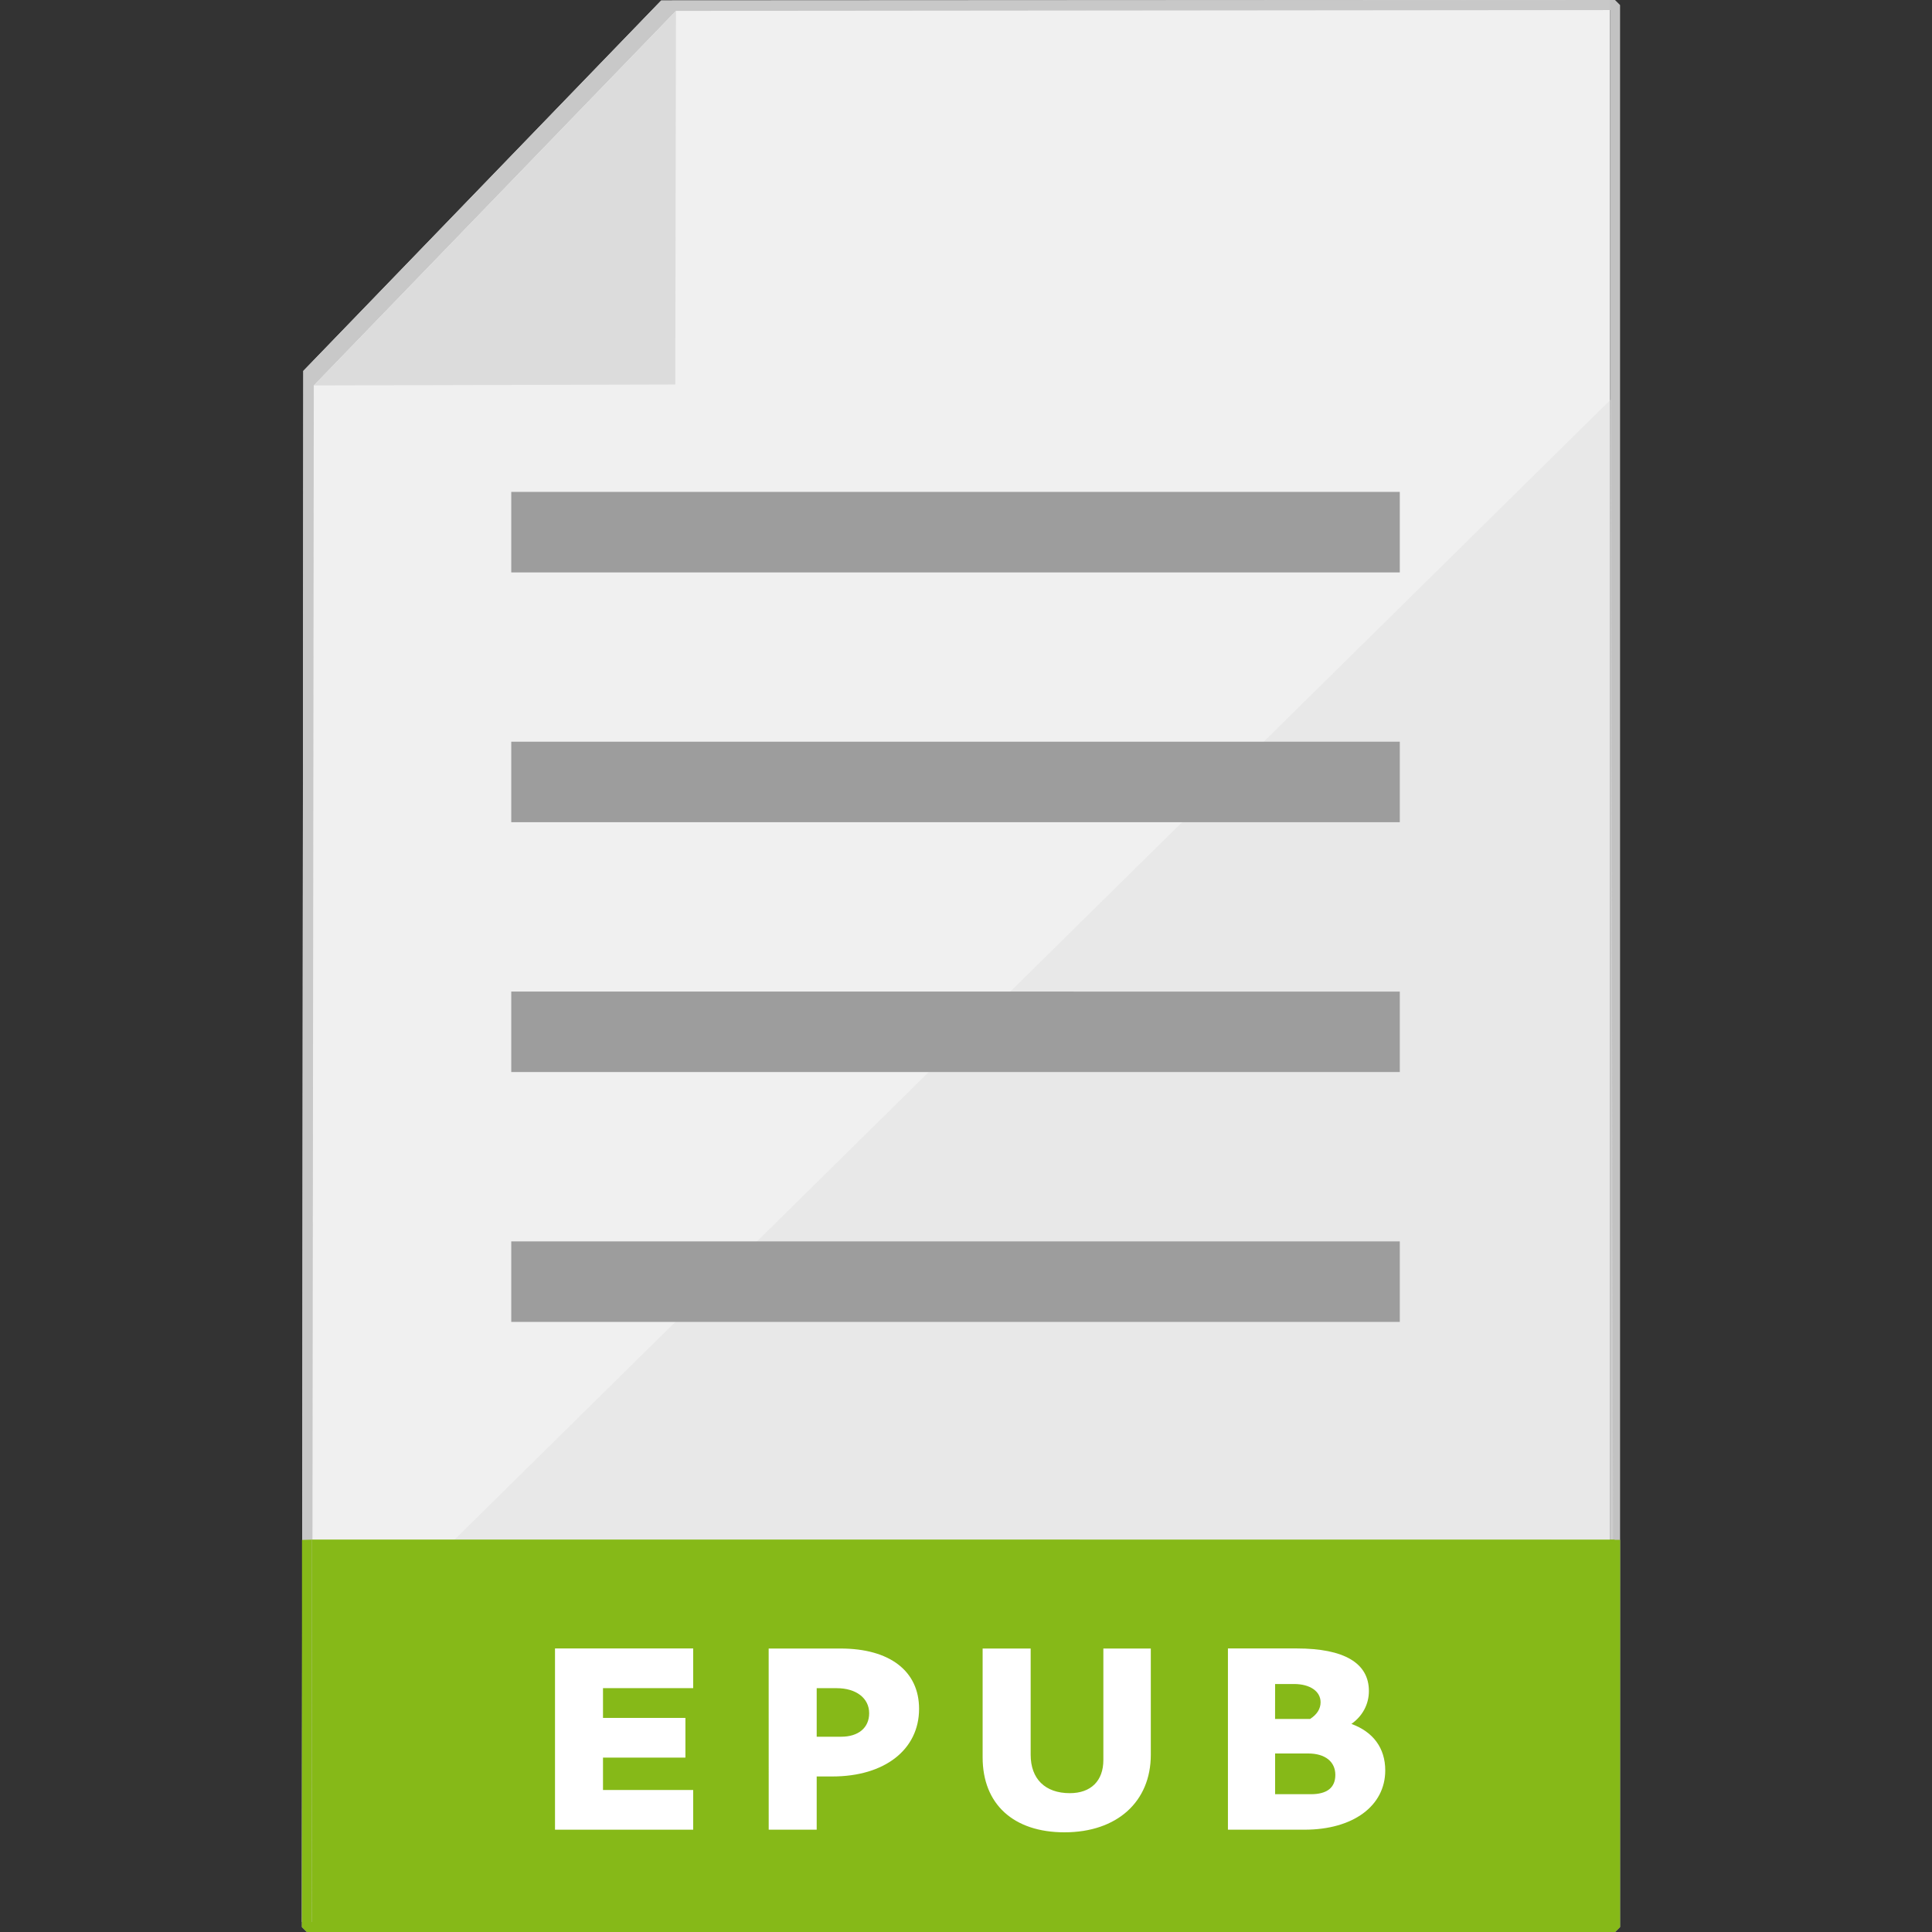 <?xml version="1.0" encoding="UTF-8" standalone="no"?>
<svg
   xmlns:dc="http://purl.org/dc/elements/1.1/"
   xmlns:cc="http://creativecommons.org/ns#"
   xmlns:rdf="http://www.w3.org/1999/02/22-rdf-syntax-ns#"
   xmlns:svg="http://www.w3.org/2000/svg"
   xmlns="http://www.w3.org/2000/svg"
   xmlns:xlink="http://www.w3.org/1999/xlink"
   xmlns:sodipodi="http://sodipodi.sourceforge.net/DTD/sodipodi-0.dtd"
   xmlns:inkscape="http://www.inkscape.org/namespaces/inkscape"
   width="192"
   height="192"
   viewBox="0 0 50.8 50.8"
   version="1.1"
   id="svg1420"
   inkscape:version="1.0.2 (e86c870879, 2021-01-15)"
   sodipodi:docname="application-epub+zip.svg">
  <rect x="0" y="0" width="50.8" height="50.8" fill="#333333" stroke="none"/>
  <defs
     id="defs1414">
    <linearGradient
       inkscape:collect="always"
       id="linearGradient928">
      <stop
         style="stop-color:#86b918;stop-opacity:1"
         offset="0"
         id="stop924" />
      <stop
         style="stop-color:#86b918;stop-opacity:1"
         offset="1"
         id="stop926" />
    </linearGradient>
    <linearGradient
       inkscape:collect="always"
       id="linearGradient2207">
      <stop
         style="stop-color:#f24f47;stop-opacity:1"
         offset="0"
         id="stop2203" />
      <stop
         style="stop-color:#dd2e25;stop-opacity:1"
         offset="1"
         id="stop2205" />
    </linearGradient>
    <linearGradient
       inkscape:collect="always"
       xlink:href="#linearGradient2207"
       id="linearGradient2209"
       x1="-7.884"
       y1="29.337"
       x2="26.257"
       y2="29.337"
       gradientUnits="userSpaceOnUse" />
    <linearGradient
       inkscape:collect="always"
       xlink:href="#linearGradient2207"
       id="linearGradient2216"
       gradientUnits="userSpaceOnUse"
       x1="0.814"
       y1="28.632"
       x2="22.984"
       y2="28.021"
       gradientTransform="matrix(1.004,0,0,1.008,-0.019,-0.205)" />
    <linearGradient
       inkscape:collect="always"
       xlink:href="#linearGradient2207"
       id="linearGradient2276"
       gradientUnits="userSpaceOnUse"
       gradientTransform="matrix(1.003,0,0,1.008,20.346,18.335)"
       x1="0.814"
       y1="28.632"
       x2="17.795"
       y2="28.647" />
    <linearGradient
       inkscape:collect="always"
       xlink:href="#linearGradient928"
       id="linearGradient2590"
       gradientUnits="userSpaceOnUse"
       gradientTransform="matrix(1.003,0,0,1.008,20.346,18.335)"
       x1="0.814"
       y1="28.632"
       x2="17.795"
       y2="28.647" />
  </defs>
  <sodipodi:namedview
     id="base"
     pagecolor="#ffffff"
     bordercolor="#666666"
     borderopacity="1.0"
     inkscape:pageopacity="0.0"
     inkscape:pageshadow="2"
     inkscape:zoom="3.9947917"
     inkscape:cx="71.845693"
     inkscape:cy="75.973925"
     inkscape:document-units="mm"
     inkscape:current-layer="layer1"
     inkscape:document-rotation="0"
     showgrid="false"
     units="px"
     inkscape:window-width="1680"
     inkscape:window-height="982"
     inkscape:window-x="0"
     inkscape:window-y="37"
     inkscape:window-maximized="1" />
  <g
     inkscape:label="Layer 1"
     inkscape:groupmode="layer"
     id="layer1">
    <g
       id="g2588"
       transform="matrix(1,0,0,1,-4.24,-2.366)"
       style="stroke-width:1">
      <g
         id="g2573"
         style="stroke-width:1">
        <path
           style="color:#000000;font-style:normal;font-variant:normal;font-weight:normal;font-stretch:normal;font-size:medium;line-height:normal;font-family:sans-serif;font-variant-ligatures:normal;font-variant-position:normal;font-variant-caps:normal;font-variant-numeric:normal;font-variant-alternates:normal;font-variant-east-asian:normal;font-feature-settings:normal;font-variation-settings:normal;text-indent:0;text-align:start;text-decoration:none;text-decoration-line:none;text-decoration-style:solid;text-decoration-color:#000000;letter-spacing:normal;word-spacing:normal;text-transform:none;writing-mode:lr-tb;direction:ltr;text-orientation:mixed;dominant-baseline:auto;baseline-shift:baseline;text-anchor:start;white-space:normal;shape-padding:0;shape-margin:0;inline-size:0;clip-rule:nonzero;display:inline;overflow:visible;visibility:visible;isolation:auto;mix-blend-mode:normal;color-interpolation:sRGB;color-interpolation-filters:linearRGB;solid-color:#000000;solid-opacity:1;vector-effect:none;fill:#f0f0f0;fill-opacity:1;fill-rule:nonzero;stroke:none;stroke-width:0.265;stroke-linecap:round;stroke-linejoin:bevel;stroke-miterlimit:4;stroke-dasharray:none;stroke-dashoffset:0;stroke-opacity:1;color-rendering:auto;image-rendering:auto;shape-rendering:auto;text-rendering:auto;enable-background:accumulate;stop-color:#000000"
           d="m 21.625,2.379 v 0 L 46.573,2.366 V 52.902 H 12.178 l 0.038,-40.784 z"
           id="path2085"
           sodipodi:nodetypes="ccccccc" />
        <path
           style="color:#000000;font-style:normal;font-variant:normal;font-weight:normal;font-stretch:normal;font-size:medium;line-height:normal;font-family:sans-serif;font-variant-ligatures:normal;font-variant-position:normal;font-variant-caps:normal;font-variant-numeric:normal;font-variant-alternates:normal;font-variant-east-asian:normal;font-feature-settings:normal;font-variation-settings:normal;text-indent:0;text-align:start;text-decoration:none;text-decoration-line:none;text-decoration-style:solid;text-decoration-color:#000000;letter-spacing:normal;word-spacing:normal;text-transform:none;writing-mode:lr-tb;direction:ltr;text-orientation:mixed;dominant-baseline:auto;baseline-shift:baseline;text-anchor:start;white-space:normal;shape-padding:0;shape-margin:0;inline-size:0;clip-rule:nonzero;display:inline;overflow:visible;visibility:visible;isolation:auto;mix-blend-mode:normal;color-interpolation:sRGB;color-interpolation-filters:linearRGB;solid-color:#000000;solid-opacity:1;vector-effect:none;fill:#c7c7c7;fill-opacity:0.969;fill-rule:nonzero;stroke:none;stroke-width:1;stroke-linecap:round;stroke-linejoin:bevel;stroke-miterlimit:4;stroke-dasharray:none;stroke-dashoffset:0;stroke-opacity:1;color-rendering:auto;image-rendering:auto;shape-rendering:auto;text-rendering:auto;enable-background:accumulate;stop-color:#000000"
           d="m 21.625,2.379 -9.41,9.74 v 0 l -0.037,40.917 0.132,0.131 H 46.705 L 46.838,53.035 V 2.499 L 46.705,2.366 Z m 0.388,0.273 v 0 L 46.573,2.63 V 52.902 H 12.444 l 0.047,-40.401 z"
           id="path2087"
           sodipodi:nodetypes="ccccccccccccccccc" />
        <g
           id="path2145"
           inkscape:transform-center-x="-0.32903365"
           inkscape:transform-center-y="-0.63921222"
           style="opacity:1;stroke-width:1"
           transform="translate(-0.334,-0.636)">
          <path
             style="color:#000000;font-style:normal;font-variant:normal;font-weight:normal;font-stretch:normal;font-size:medium;line-height:normal;font-family:sans-serif;font-variant-ligatures:normal;font-variant-position:normal;font-variant-caps:normal;font-variant-numeric:normal;font-variant-alternates:normal;font-variant-east-asian:normal;font-feature-settings:normal;font-variation-settings:normal;text-indent:0;text-align:start;text-decoration:none;text-decoration-line:none;text-decoration-style:solid;text-decoration-color:#000000;letter-spacing:normal;word-spacing:normal;text-transform:none;writing-mode:lr-tb;direction:ltr;text-orientation:mixed;dominant-baseline:auto;baseline-shift:baseline;text-anchor:start;white-space:normal;shape-padding:0;shape-margin:0;inline-size:0;clip-rule:nonzero;display:inline;overflow:visible;visibility:visible;isolation:auto;mix-blend-mode:normal;color-interpolation:sRGB;color-interpolation-filters:linearRGB;solid-color:#000000;solid-opacity:1;vector-effect:none;fill:#dcdcdc;fill-opacity:1;fill-rule:nonzero;stroke:none;stroke-width:0.265;stroke-linecap:round;stroke-linejoin:bevel;stroke-miterlimit:4;stroke-dasharray:none;stroke-dashoffset:0;stroke-opacity:0.969;color-rendering:auto;image-rendering:auto;shape-rendering:auto;text-rendering:auto;enable-background:accumulate;stop-color:#000000;stop-opacity:1"
             d="m 22.33,13.112 -9.505,0.025 9.523,-9.849 z"
             id="path2150"
             sodipodi:nodetypes="cccc" />
        </g>
      </g>
      <path
         id="path2246"
         style="opacity:0.4;fill:#dcdcdc;fill-opacity:1;stroke:none;stroke-width:1.058;stroke-linecap:round;stroke-linejoin:bevel;stroke-miterlimit:4;stroke-dasharray:none;stroke-opacity:0.969"
         inkscape:transform-center-x="-0.31066567"
         inkscape:transform-center-y="-2.6160327"
         d="M 46.655,42.849 16.008,43.03 46.6,12.864 Z"
         sodipodi:nodetypes="cccc" />
      <g
         id="g2490"
         style="stroke-width:1">
        <g
           id="rect2154"
           style="opacity:1;stroke-width:1;stroke-miterlimit:4;stroke-dasharray:none"
           transform="matrix(1,0,0,1,20.325,18.54)">
          <path
             style="color:#000000;font-style:normal;font-variant:normal;font-weight:normal;font-stretch:normal;font-size:medium;line-height:normal;font-family:sans-serif;font-variant-ligatures:normal;font-variant-position:normal;font-variant-caps:normal;font-variant-numeric:normal;font-variant-alternates:normal;font-variant-east-asian:normal;font-feature-settings:normal;font-variation-settings:normal;text-indent:0;text-align:start;text-decoration:none;text-decoration-line:none;text-decoration-style:solid;text-decoration-color:#000000;letter-spacing:normal;word-spacing:normal;text-transform:none;writing-mode:lr-tb;direction:ltr;text-orientation:mixed;dominant-baseline:auto;baseline-shift:baseline;text-anchor:start;white-space:normal;shape-padding:0;shape-margin:0;inline-size:0;clip-rule:nonzero;display:inline;overflow:visible;visibility:visible;isolation:auto;mix-blend-mode:normal;color-interpolation:sRGB;color-interpolation-filters:linearRGB;solid-color:#000000;solid-opacity:1;vector-effect:none;fill:#86b918;fill-opacity:1;fill-rule:nonzero;stroke:none;stroke-width:1;stroke-linecap:round;stroke-linejoin:bevel;stroke-miterlimit:4;stroke-dasharray:none;stroke-dashoffset:0;stroke-opacity:1;color-rendering:auto;image-rendering:auto;shape-rendering:auto;text-rendering:auto;enable-background:accumulate;stop-color:#000000"
             d="m -7.891,24.309 -0.253,0.008 -0.003,10.179 0.133,0.133 H 26.38 l 0.133,-0.133 0.002,-10.181 v 0 z m 0,0 34.14,0.002 -6.58e-4,10.054 H -7.882 Z"
             id="path2161"
             sodipodi:nodetypes="cccccccccccccc" />
        </g>
        <path
           style="color:#000000;font-style:normal;font-variant:normal;font-weight:normal;font-stretch:normal;font-size:medium;line-height:normal;font-family:sans-serif;font-variant-ligatures:normal;font-variant-position:normal;font-variant-caps:normal;font-variant-numeric:normal;font-variant-alternates:normal;font-variant-east-asian:normal;font-feature-settings:normal;font-variation-settings:normal;text-indent:0;text-align:start;text-decoration:none;text-decoration-line:none;text-decoration-style:solid;text-decoration-color:#000000;letter-spacing:normal;word-spacing:normal;text-transform:none;writing-mode:lr-tb;direction:ltr;text-orientation:mixed;dominant-baseline:auto;baseline-shift:baseline;text-anchor:start;white-space:normal;shape-padding:0;shape-margin:0;inline-size:0;clip-rule:nonzero;display:inline;overflow:visible;visibility:visible;isolation:auto;mix-blend-mode:normal;color-interpolation:sRGB;color-interpolation-filters:linearRGB;solid-color:#000000;solid-opacity:1;vector-effect:none;fill:url(#linearGradient2590);fill-opacity:1;fill-rule:nonzero;stroke:none;stroke-width:1;stroke-linecap:round;stroke-linejoin:bevel;stroke-miterlimit:4;stroke-dasharray:none;stroke-dashoffset:0;stroke-opacity:1;color-rendering:auto;image-rendering:auto;shape-rendering:auto;text-rendering:auto;enable-background:accumulate;stop-color:#000000"
           d="m 12.435,42.847 34.26,0.002 -6.6e-4,10.138 H 12.444 Z"
           id="path2159"
           sodipodi:nodetypes="ccccc" />
      </g>
      <g
         aria-label="E P U B"
         transform="scale(1.031,0.97)"
         id="text2959"
         style="font-style:normal;font-weight:normal;font-size:28.309px;line-height:1.25;font-family:sans-serif;fill:#000000;fill-opacity:1;stroke:none;stroke-width:0.265">
        <path
           d="m 18.267,52.037 h 3.524 v -1.076 h -2.3 v -0.878 h 2.102 v -1.076 h -2.102 v -0.807 h 2.3 v -1.076 h -3.524 z"
           style="font-style:normal;font-variant:normal;font-weight:800;font-stretch:normal;font-size:7.077px;font-family:Cantarell;-inkscape-font-specification:'Cantarell Ultra-Bold';fill:#ffffff;stroke-width:0.265"
           id="path930" />
        <path
           d="m 23.717,52.037 h 1.224 V 50.594 h 0.403 c 1.331,0 2.208,-0.729 2.208,-1.833 0,-1.026 -0.75,-1.635 -2.003,-1.635 h -1.833 z m 1.734,-3.836 c 0.495,0 0.828,0.269 0.828,0.679 0,0.396 -0.276,0.637 -0.715,0.637 h -0.623 v -1.316 z"
           style="font-style:normal;font-variant:normal;font-weight:800;font-stretch:normal;font-size:7.077px;font-family:Cantarell;-inkscape-font-specification:'Cantarell Ultra-Bold';fill:#ffffff;stroke-width:0.265"
           id="path932" />
        <path
           d="m 31.261,52.108 c 1.338,0 2.201,-0.828 2.201,-2.102 v -2.88 h -1.21 v 3.022 c 0,0.566 -0.318,0.899 -0.856,0.899 -0.63,0 -0.998,-0.389 -0.998,-1.04 V 47.126 H 29.173 v 2.951 c 0,1.267 0.786,2.031 2.088,2.031 z"
           style="font-style:normal;font-variant:normal;font-weight:800;font-stretch:normal;font-size:7.077px;font-family:Cantarell;-inkscape-font-specification:'Cantarell Ultra-Bold';fill:#ffffff;stroke-width:0.265"
           id="path934" />
        <path
           d="m 35.429,52.037 h 1.953 c 1.239,0 2.059,-0.644 2.059,-1.607 0,-0.609 -0.311,-1.047 -0.863,-1.26 0.283,-0.212 0.446,-0.531 0.446,-0.892 0,-0.757 -0.63,-1.154 -1.84,-1.154 h -1.755 z m 1.203,-3.949 h 0.481 c 0.41,0 0.679,0.198 0.679,0.495 0,0.177 -0.092,0.333 -0.269,0.453 h -0.892 z m 0,2.987 v -1.104 h 0.842 c 0.439,0 0.694,0.226 0.694,0.58 0,0.347 -0.212,0.524 -0.623,0.524 z"
           style="font-style:normal;font-variant:normal;font-weight:800;font-stretch:normal;font-size:7.077px;font-family:Cantarell;-inkscape-font-specification:'Cantarell Ultra-Bold';fill:#ffffff;stroke-width:0.265"
           id="path936" />
      </g>
    </g>
    <path
       style="color:#000000;font-style:normal;font-variant:normal;font-weight:normal;font-stretch:normal;font-size:medium;line-height:normal;font-family:sans-serif;font-variant-ligatures:normal;font-variant-position:normal;font-variant-caps:normal;font-variant-numeric:normal;font-variant-alternates:normal;font-variant-east-asian:normal;font-feature-settings:normal;font-variation-settings:normal;text-indent:0;text-align:start;text-decoration:none;text-decoration-line:none;text-decoration-style:solid;text-decoration-color:#000000;letter-spacing:normal;word-spacing:normal;text-transform:none;writing-mode:lr-tb;direction:ltr;text-orientation:mixed;dominant-baseline:auto;baseline-shift:baseline;text-anchor:start;white-space:normal;shape-padding:0;shape-margin:0;inline-size:0;clip-rule:nonzero;display:inline;overflow:visible;visibility:visible;opacity:1;isolation:auto;mix-blend-mode:normal;color-interpolation:sRGB;color-interpolation-filters:linearRGB;solid-color:#000000;solid-opacity:1;vector-effect:none;fill:#9d9d9d;fill-opacity:1;fill-rule:nonzero;stroke:none;stroke-linecap:butt;stroke-linejoin:miter;stroke-miterlimit:4;stroke-dasharray:none;stroke-dashoffset:0;stroke-opacity:1;color-rendering:auto;image-rendering:auto;shape-rendering:auto;text-rendering:auto;enable-background:accumulate;stop-color:#000000;stop-opacity:1"
       d="m 13.443,12.934 v 2.117 h 23.363 v -2.117 z"
       id="path965" />
    <path
       style="color:#000000;font-style:normal;font-variant:normal;font-weight:normal;font-stretch:normal;font-size:medium;line-height:normal;font-family:sans-serif;font-variant-ligatures:normal;font-variant-position:normal;font-variant-caps:normal;font-variant-numeric:normal;font-variant-alternates:normal;font-variant-east-asian:normal;font-feature-settings:normal;font-variation-settings:normal;text-indent:0;text-align:start;text-decoration:none;text-decoration-line:none;text-decoration-style:solid;text-decoration-color:#000000;letter-spacing:normal;word-spacing:normal;text-transform:none;writing-mode:lr-tb;direction:ltr;text-orientation:mixed;dominant-baseline:auto;baseline-shift:baseline;text-anchor:start;white-space:normal;shape-padding:0;shape-margin:0;inline-size:0;clip-rule:nonzero;display:inline;overflow:visible;visibility:visible;opacity:1;isolation:auto;mix-blend-mode:normal;color-interpolation:sRGB;color-interpolation-filters:linearRGB;solid-color:#000000;solid-opacity:1;vector-effect:none;fill:#9d9d9d;fill-opacity:1;fill-rule:nonzero;stroke:none;stroke-linecap:butt;stroke-linejoin:miter;stroke-miterlimit:4;stroke-dasharray:none;stroke-dashoffset:0;stroke-opacity:1;color-rendering:auto;image-rendering:auto;shape-rendering:auto;text-rendering:auto;enable-background:accumulate;stop-color:#000000;stop-opacity:1"
       d="m 13.443,19.502 v 2.117 h 23.363 v -2.117 z"
       id="path965-5" />
    <path
       style="color:#000000;font-style:normal;font-variant:normal;font-weight:normal;font-stretch:normal;font-size:medium;line-height:normal;font-family:sans-serif;font-variant-ligatures:normal;font-variant-position:normal;font-variant-caps:normal;font-variant-numeric:normal;font-variant-alternates:normal;font-variant-east-asian:normal;font-feature-settings:normal;font-variation-settings:normal;text-indent:0;text-align:start;text-decoration:none;text-decoration-line:none;text-decoration-style:solid;text-decoration-color:#000000;letter-spacing:normal;word-spacing:normal;text-transform:none;writing-mode:lr-tb;direction:ltr;text-orientation:mixed;dominant-baseline:auto;baseline-shift:baseline;text-anchor:start;white-space:normal;shape-padding:0;shape-margin:0;inline-size:0;clip-rule:nonzero;display:inline;overflow:visible;visibility:visible;opacity:1;isolation:auto;mix-blend-mode:normal;color-interpolation:sRGB;color-interpolation-filters:linearRGB;solid-color:#000000;solid-opacity:1;vector-effect:none;fill:#9d9d9d;fill-opacity:1;fill-rule:nonzero;stroke:none;stroke-linecap:butt;stroke-linejoin:miter;stroke-miterlimit:4;stroke-dasharray:none;stroke-dashoffset:0;stroke-opacity:1;color-rendering:auto;image-rendering:auto;shape-rendering:auto;text-rendering:auto;enable-background:accumulate;stop-color:#000000;stop-opacity:1"
       d="M 13.443,26.072 V 28.188 h 23.363 v -2.115 z"
       id="path965-2" />
    <path
       style="color:#000000;font-style:normal;font-variant:normal;font-weight:normal;font-stretch:normal;font-size:medium;line-height:normal;font-family:sans-serif;font-variant-ligatures:normal;font-variant-position:normal;font-variant-caps:normal;font-variant-numeric:normal;font-variant-alternates:normal;font-variant-east-asian:normal;font-feature-settings:normal;font-variation-settings:normal;text-indent:0;text-align:start;text-decoration:none;text-decoration-line:none;text-decoration-style:solid;text-decoration-color:#000000;letter-spacing:normal;word-spacing:normal;text-transform:none;writing-mode:lr-tb;direction:ltr;text-orientation:mixed;dominant-baseline:auto;baseline-shift:baseline;text-anchor:start;white-space:normal;shape-padding:0;shape-margin:0;inline-size:0;clip-rule:nonzero;display:inline;overflow:visible;visibility:visible;opacity:1;isolation:auto;mix-blend-mode:normal;color-interpolation:sRGB;color-interpolation-filters:linearRGB;solid-color:#000000;solid-opacity:1;vector-effect:none;fill:#9d9d9d;fill-opacity:1;fill-rule:nonzero;stroke:none;stroke-linecap:butt;stroke-linejoin:miter;stroke-miterlimit:4;stroke-dasharray:none;stroke-dashoffset:0;stroke-opacity:1;color-rendering:auto;image-rendering:auto;shape-rendering:auto;text-rendering:auto;enable-background:accumulate;stop-color:#000000;stop-opacity:1"
       d="m 13.443,32.641 v 2.117 h 23.363 v -2.117 z"
       id="path965-1" />
  </g>
</svg>
